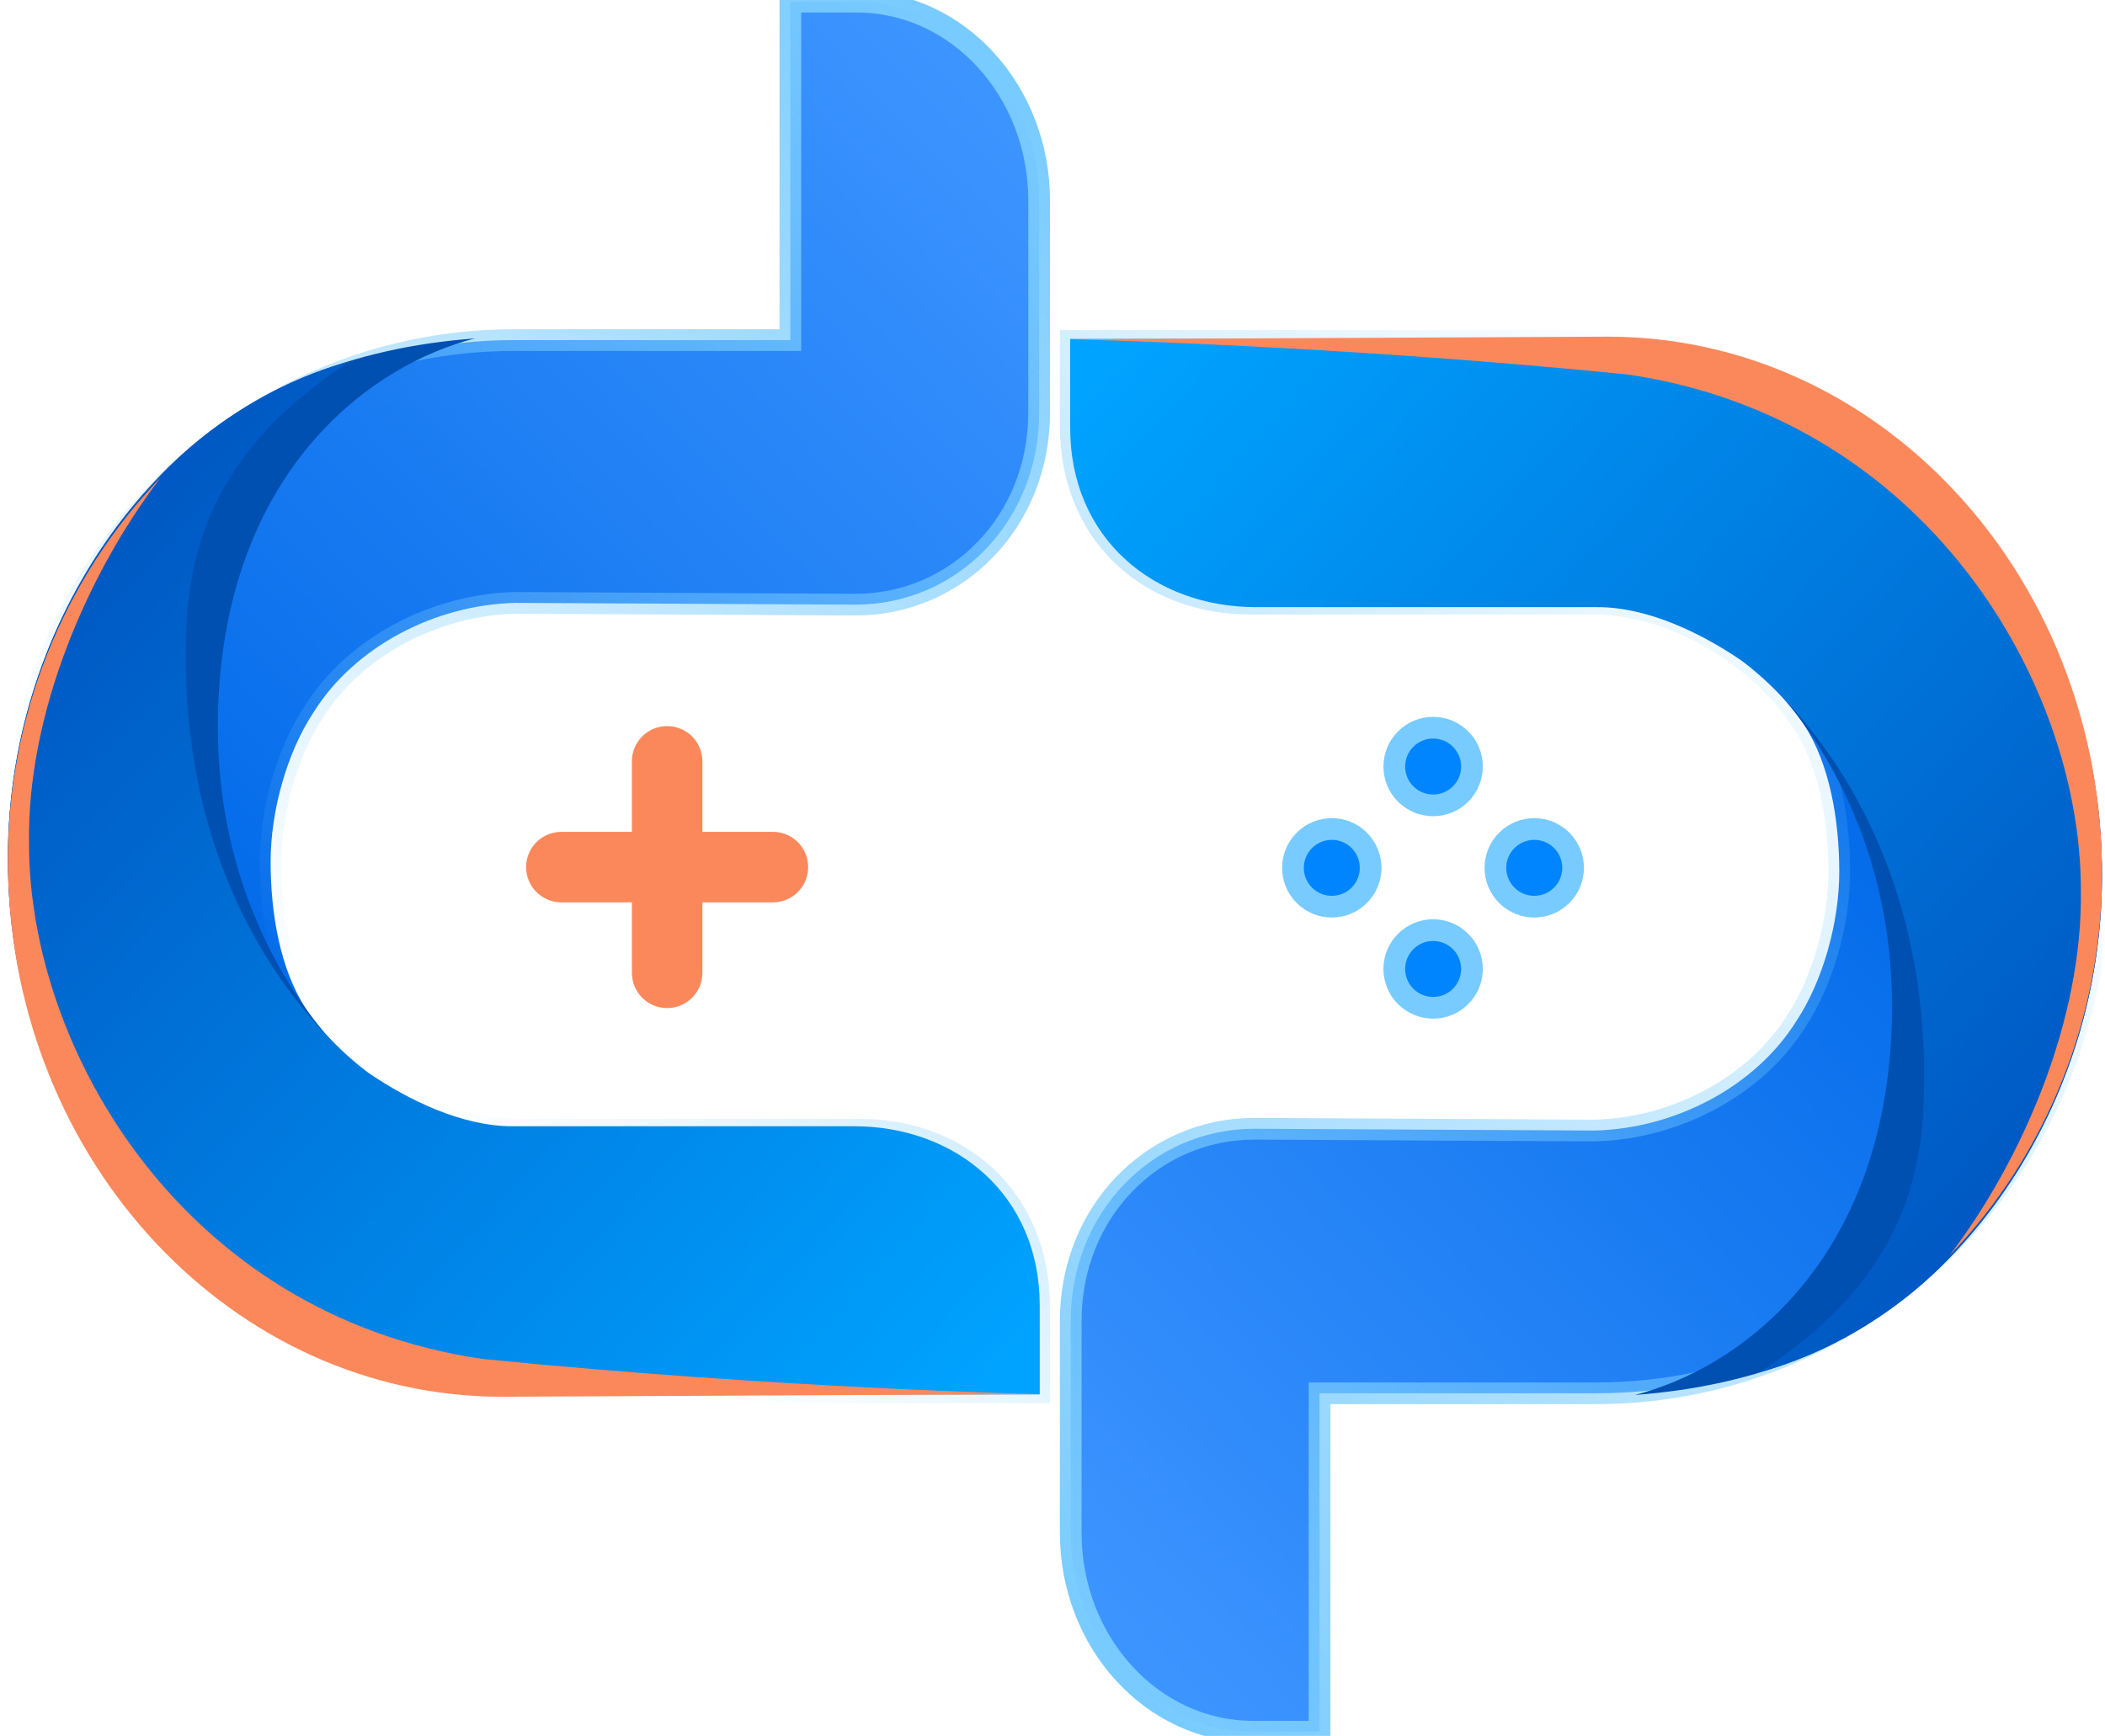 <svg width="97" height="80" viewBox="0 0 97 80" fill="none" xmlns="http://www.w3.org/2000/svg">
<g clip-path="url(#clip0_1527_1466)">
<path d="M36.421 15.596V0.078H39.49C44.136 0.078 47.892 4.2 47.885 9.26V9.26V19.008C47.885 24.056 44.08 27.865 39.429 27.865L23.757 27.784H23.755C20.078 27.865 16.336 29.784 14.432 32.855C13.241 34.661 12.47 37.337 12.47 39.721C12.47 42.097 12.913 44.694 14.107 46.504C15.055 48.036 16.551 49.425 18.265 50.431C19.98 51.437 21.918 52.064 23.753 52.064H31.632H39.592C41.919 52.064 43.992 52.855 45.482 54.274C46.972 55.692 47.885 57.743 47.885 60.271V64.173H23.216C10.829 64.173 0.76 53.496 0.523 40.098C0.279 26.281 10.94 15.674 23.671 15.674H36.343H36.421V15.596Z" fill="url(#paint0_linear_1527_1466)" stroke="url(#paint1_linear_1527_1466)"/>
<path d="M10.208 30.516C11.255 21.391 17.052 16.837 21.889 15.596C16.282 16.014 11.268 17.884 7.42 21.879C2.989 26.48 0.24 32.914 0.368 40.018C0.49 47.08 3.348 53.417 7.832 57.837C13.053 55.16 15.716 48.412 15.716 48.412C15.716 48.412 8.879 42.11 10.208 30.516Z" fill="#0050B2"/>
<path d="M47.911 64.264V60.165C47.911 55.069 44.042 51.904 39.353 51.904H23.595C21.276 51.904 18.802 50.686 17.015 49.467C17.015 49.467 7.915 43.239 8.596 28.752C8.885 22.603 12.326 19.154 16.122 16.651C7.106 19.088 0.169 28.933 0.368 40.018C0.606 53.452 10.709 64.264 23.144 64.264H47.911Z" fill="url(#paint2_linear_1527_1466)"/>
<path d="M22.214 62.626C8.405 60.596 1.338 48.33 1.338 38.908C1.229 32.857 4.067 26.37 7.401 22.013C2.988 26.6 0.246 33.028 0.368 40.124C0.605 53.558 10.709 64.371 23.144 64.371L47.963 64.251C47.963 64.251 36.023 64.007 22.214 62.626Z" fill="#FB885B"/>
<path d="M60.805 64.289V79.807H57.735C53.089 79.807 49.334 75.685 49.34 70.625V70.625V60.878C49.34 55.829 53.146 52.02 57.796 52.02L73.468 52.102H73.47C77.148 52.02 80.89 50.101 82.794 47.03C83.984 45.224 84.755 42.548 84.755 40.165C84.755 37.788 84.312 35.191 83.119 33.381C82.17 31.849 80.674 30.46 78.96 29.454C77.245 28.448 75.307 27.822 73.473 27.822H65.594H57.633C55.307 27.822 53.234 27.03 51.743 25.611C50.253 24.193 49.34 22.143 49.34 19.614V15.712H74.009C86.396 15.712 96.466 26.39 96.703 39.787C96.946 53.604 86.285 64.211 73.555 64.211H60.883H60.805V64.289Z" fill="url(#paint3_linear_1527_1466)" stroke="url(#paint4_linear_1527_1466)"/>
<path d="M87.017 49.369C85.97 58.494 80.173 63.048 75.336 64.289C80.944 63.871 85.957 62.001 89.805 58.007C94.237 53.405 96.986 46.971 96.857 39.867C96.735 32.805 93.877 26.468 89.394 22.048C84.172 24.725 81.51 31.473 81.51 31.473C81.51 31.473 88.347 37.775 87.017 49.369Z" fill="#0050B2"/>
<path d="M49.314 15.62V19.719C49.314 24.815 53.184 27.981 57.873 27.981H73.631C75.95 27.981 78.423 29.199 80.21 30.418C80.21 30.418 89.31 36.646 88.629 51.133C88.34 57.281 84.9 60.73 81.104 63.233C90.12 60.797 97.057 50.951 96.858 39.867C96.62 26.433 86.516 15.62 74.081 15.62H49.314Z" fill="url(#paint5_linear_1527_1466)"/>
<path d="M75.012 17.259C88.82 19.29 95.887 31.555 95.887 40.978C95.996 47.029 93.158 53.516 89.825 57.873C94.237 53.286 96.98 46.858 96.858 39.761C96.62 26.327 86.517 15.515 74.082 15.515L49.263 15.635C49.263 15.635 61.203 15.878 75.012 17.259Z" fill="#FB885B"/>
<path d="M60.105 41.261C60.804 41.96 61.937 41.96 62.636 41.261C63.335 40.562 63.335 39.428 62.636 38.73C61.937 38.031 60.804 38.031 60.105 38.73C59.406 39.428 59.406 40.562 60.105 41.261Z" fill="#0085FF" stroke="#78CBFF"/>
<path d="M69.434 41.261C70.133 41.96 71.267 41.96 71.966 41.261C72.665 40.562 72.665 39.428 71.966 38.73C71.267 38.031 70.133 38.031 69.434 38.73C68.735 39.428 68.735 40.562 69.434 41.261Z" fill="#0085FF" stroke="#78CBFF"/>
<path d="M64.774 36.592C65.473 37.291 66.607 37.291 67.306 36.592C68.004 35.893 68.004 34.76 67.306 34.061C66.607 33.362 65.473 33.362 64.774 34.061C64.075 34.76 64.075 35.893 64.774 36.592Z" fill="#0085FF" stroke="#78CBFF"/>
<path d="M64.774 45.921C65.473 46.62 66.607 46.62 67.306 45.921C68.004 45.222 68.004 44.089 67.306 43.39C66.607 42.691 65.473 42.691 64.774 43.39C64.075 44.089 64.075 45.222 64.774 45.921Z" fill="#0085FF" stroke="#78CBFF"/>
<path d="M32.367 35.087C32.367 34.19 31.64 33.463 30.743 33.463C29.845 33.463 29.118 34.19 29.118 35.087V44.835C29.118 45.732 29.845 46.459 30.743 46.459C31.64 46.459 32.367 45.732 32.367 44.835V35.087Z" fill="#FB885B"/>
<path d="M35.616 41.586C36.514 41.586 37.241 40.859 37.241 39.962C37.241 39.064 36.514 38.337 35.616 38.337H25.869C24.972 38.337 24.244 39.064 24.244 39.962C24.244 40.859 24.972 41.586 25.869 41.586H35.616Z" fill="#FB885B"/>
</g>
<defs>
<linearGradient id="paint0_linear_1527_1466" x1="17.89" y1="54.061" x2="56.889" y2="16.787" gradientUnits="userSpaceOnUse">
<stop stop-color="#0069E8"/>
<stop offset="1" stop-color="#3C94FF"/>
</linearGradient>
<linearGradient id="paint1_linear_1527_1466" x1="46.338" y1="3.818" x2="9.948" y2="42.807" gradientUnits="userSpaceOnUse">
<stop stop-color="#78CBFF"/>
<stop offset="1" stop-color="#78CBFF" stop-opacity="0"/>
</linearGradient>
<linearGradient id="paint2_linear_1527_1466" x1="3.93" y1="25.295" x2="45.831" y2="63.333" gradientUnits="userSpaceOnUse">
<stop stop-color="#0058C3"/>
<stop offset="1" stop-color="#00A3FF"/>
</linearGradient>
<linearGradient id="paint3_linear_1527_1466" x1="79.335" y1="25.824" x2="40.337" y2="63.098" gradientUnits="userSpaceOnUse">
<stop stop-color="#0069E8"/>
<stop offset="1" stop-color="#3C94FF"/>
</linearGradient>
<linearGradient id="paint4_linear_1527_1466" x1="51.212" y1="76.922" x2="94.75" y2="34.684" gradientUnits="userSpaceOnUse">
<stop stop-color="#78CBFF"/>
<stop offset="1" stop-color="#78CBFF" stop-opacity="0"/>
</linearGradient>
<linearGradient id="paint5_linear_1527_1466" x1="93.296" y1="54.59" x2="51.394" y2="16.551" gradientUnits="userSpaceOnUse">
<stop stop-color="#0058C3"/>
<stop offset="1" stop-color="#00A3FF"/>
</linearGradient>
<clipPath id="clip0_1527_1466">
<rect width="96.498" height="80" fill="white" transform="translate(0.364)"/>
</clipPath>
</defs>
</svg>
